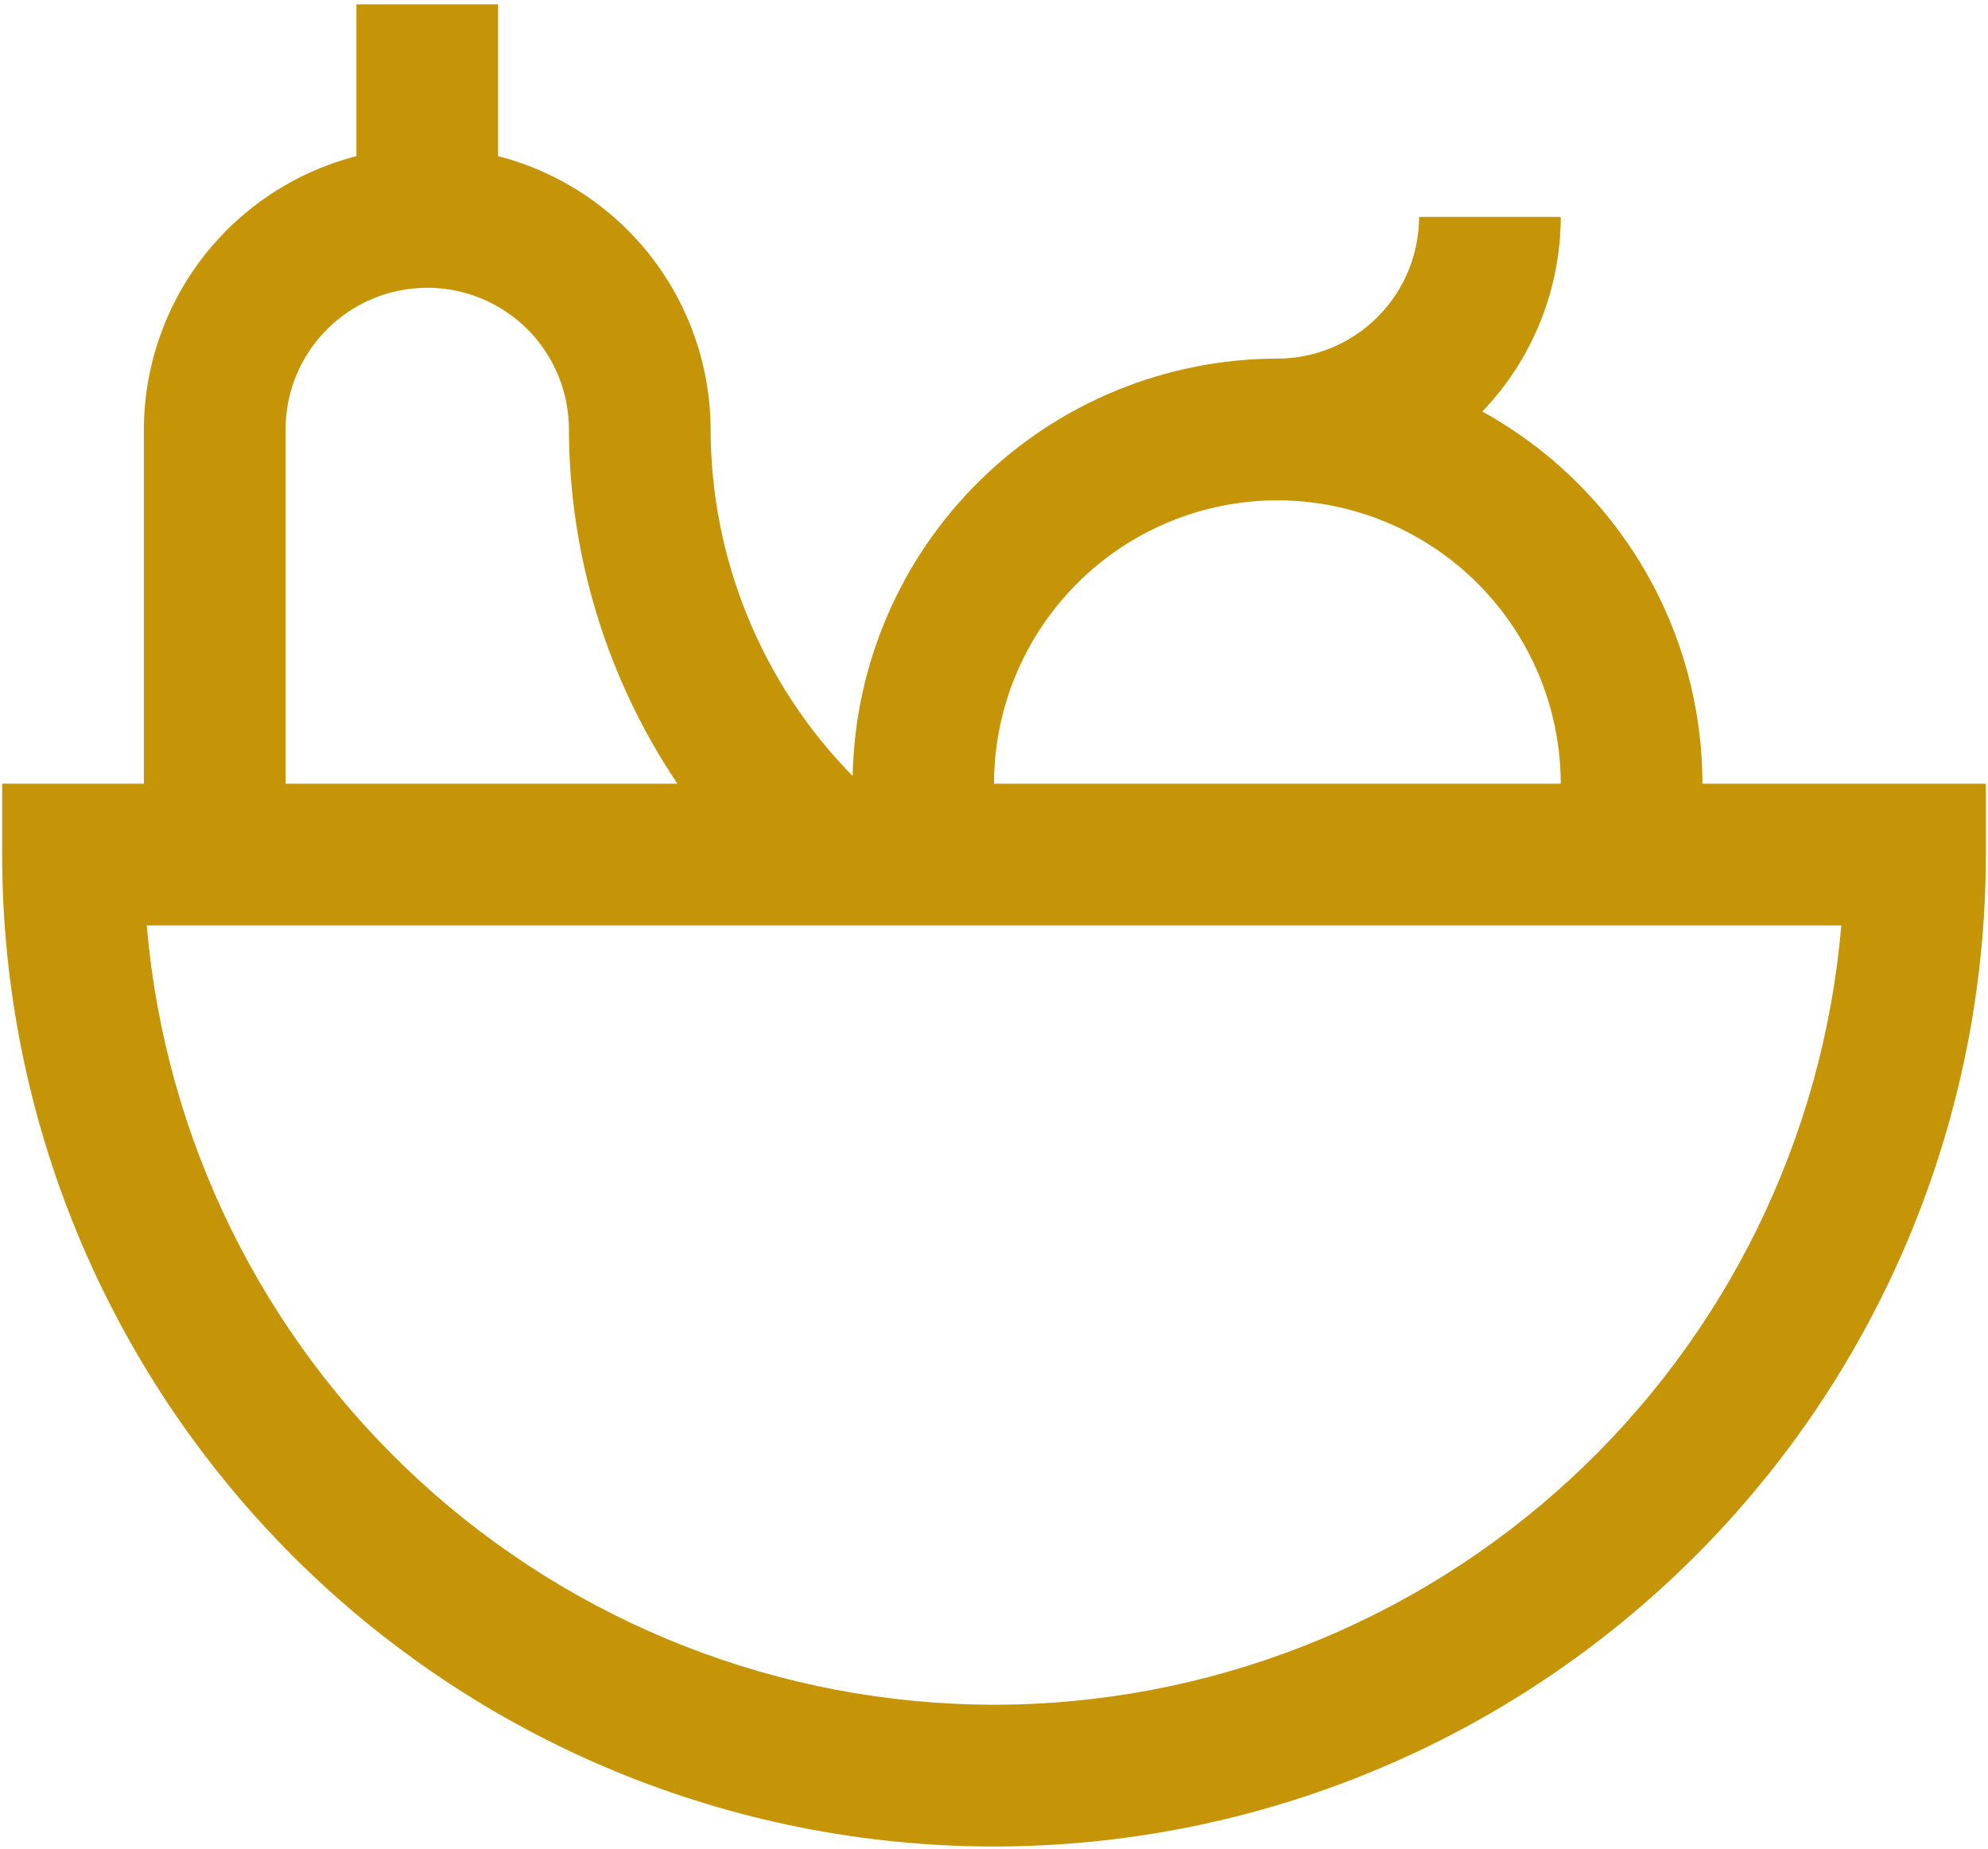 <svg width="57" height="53" viewBox="0 0 57 53" fill="none" xmlns="http://www.w3.org/2000/svg">
<path d="M48.812 22.469C48.811 20.288 48.224 18.148 47.114 16.272C46.004 14.395 44.411 12.85 42.501 11.799C43.941 10.297 44.746 8.299 44.75 6.219H40.688C40.686 7.296 40.258 8.329 39.496 9.09C38.735 9.852 37.702 10.28 36.625 10.281C33.433 10.286 30.369 11.541 28.093 13.779C25.816 16.017 24.507 19.058 24.448 22.249C21.843 19.597 20.381 16.03 20.375 12.312C20.37 10.516 19.768 8.772 18.666 7.354C17.563 5.936 16.021 4.924 14.281 4.476V0.125H10.219V4.476C8.479 4.924 6.937 5.936 5.834 7.354C4.731 8.772 4.13 10.516 4.125 12.312V22.469H0.062V24.5C0.062 32.042 3.059 39.275 8.392 44.608C13.725 49.941 20.958 52.938 28.5 52.938C36.042 52.938 43.275 49.941 48.608 44.608C53.941 39.275 56.938 32.042 56.938 24.5V22.469H48.812ZM36.625 14.344C38.779 14.346 40.844 15.203 42.367 16.727C43.89 18.25 44.747 20.315 44.75 22.469H28.5C28.503 20.315 29.36 18.25 30.883 16.727C32.406 15.203 34.471 14.346 36.625 14.344ZM8.188 12.312C8.188 11.235 8.616 10.202 9.377 9.44C10.139 8.678 11.173 8.25 12.25 8.25C13.327 8.25 14.361 8.678 15.123 9.44C15.884 10.202 16.312 11.235 16.312 12.312C16.321 15.931 17.404 19.466 19.424 22.469H8.188V12.312ZM28.5 48.875C22.389 48.867 16.503 46.568 12.005 42.431C7.508 38.294 4.725 32.62 4.208 26.531H52.794C52.277 32.621 49.494 38.294 44.996 42.432C40.498 46.569 34.611 48.868 28.5 48.875Z" fill="#C59407"/>
</svg>
